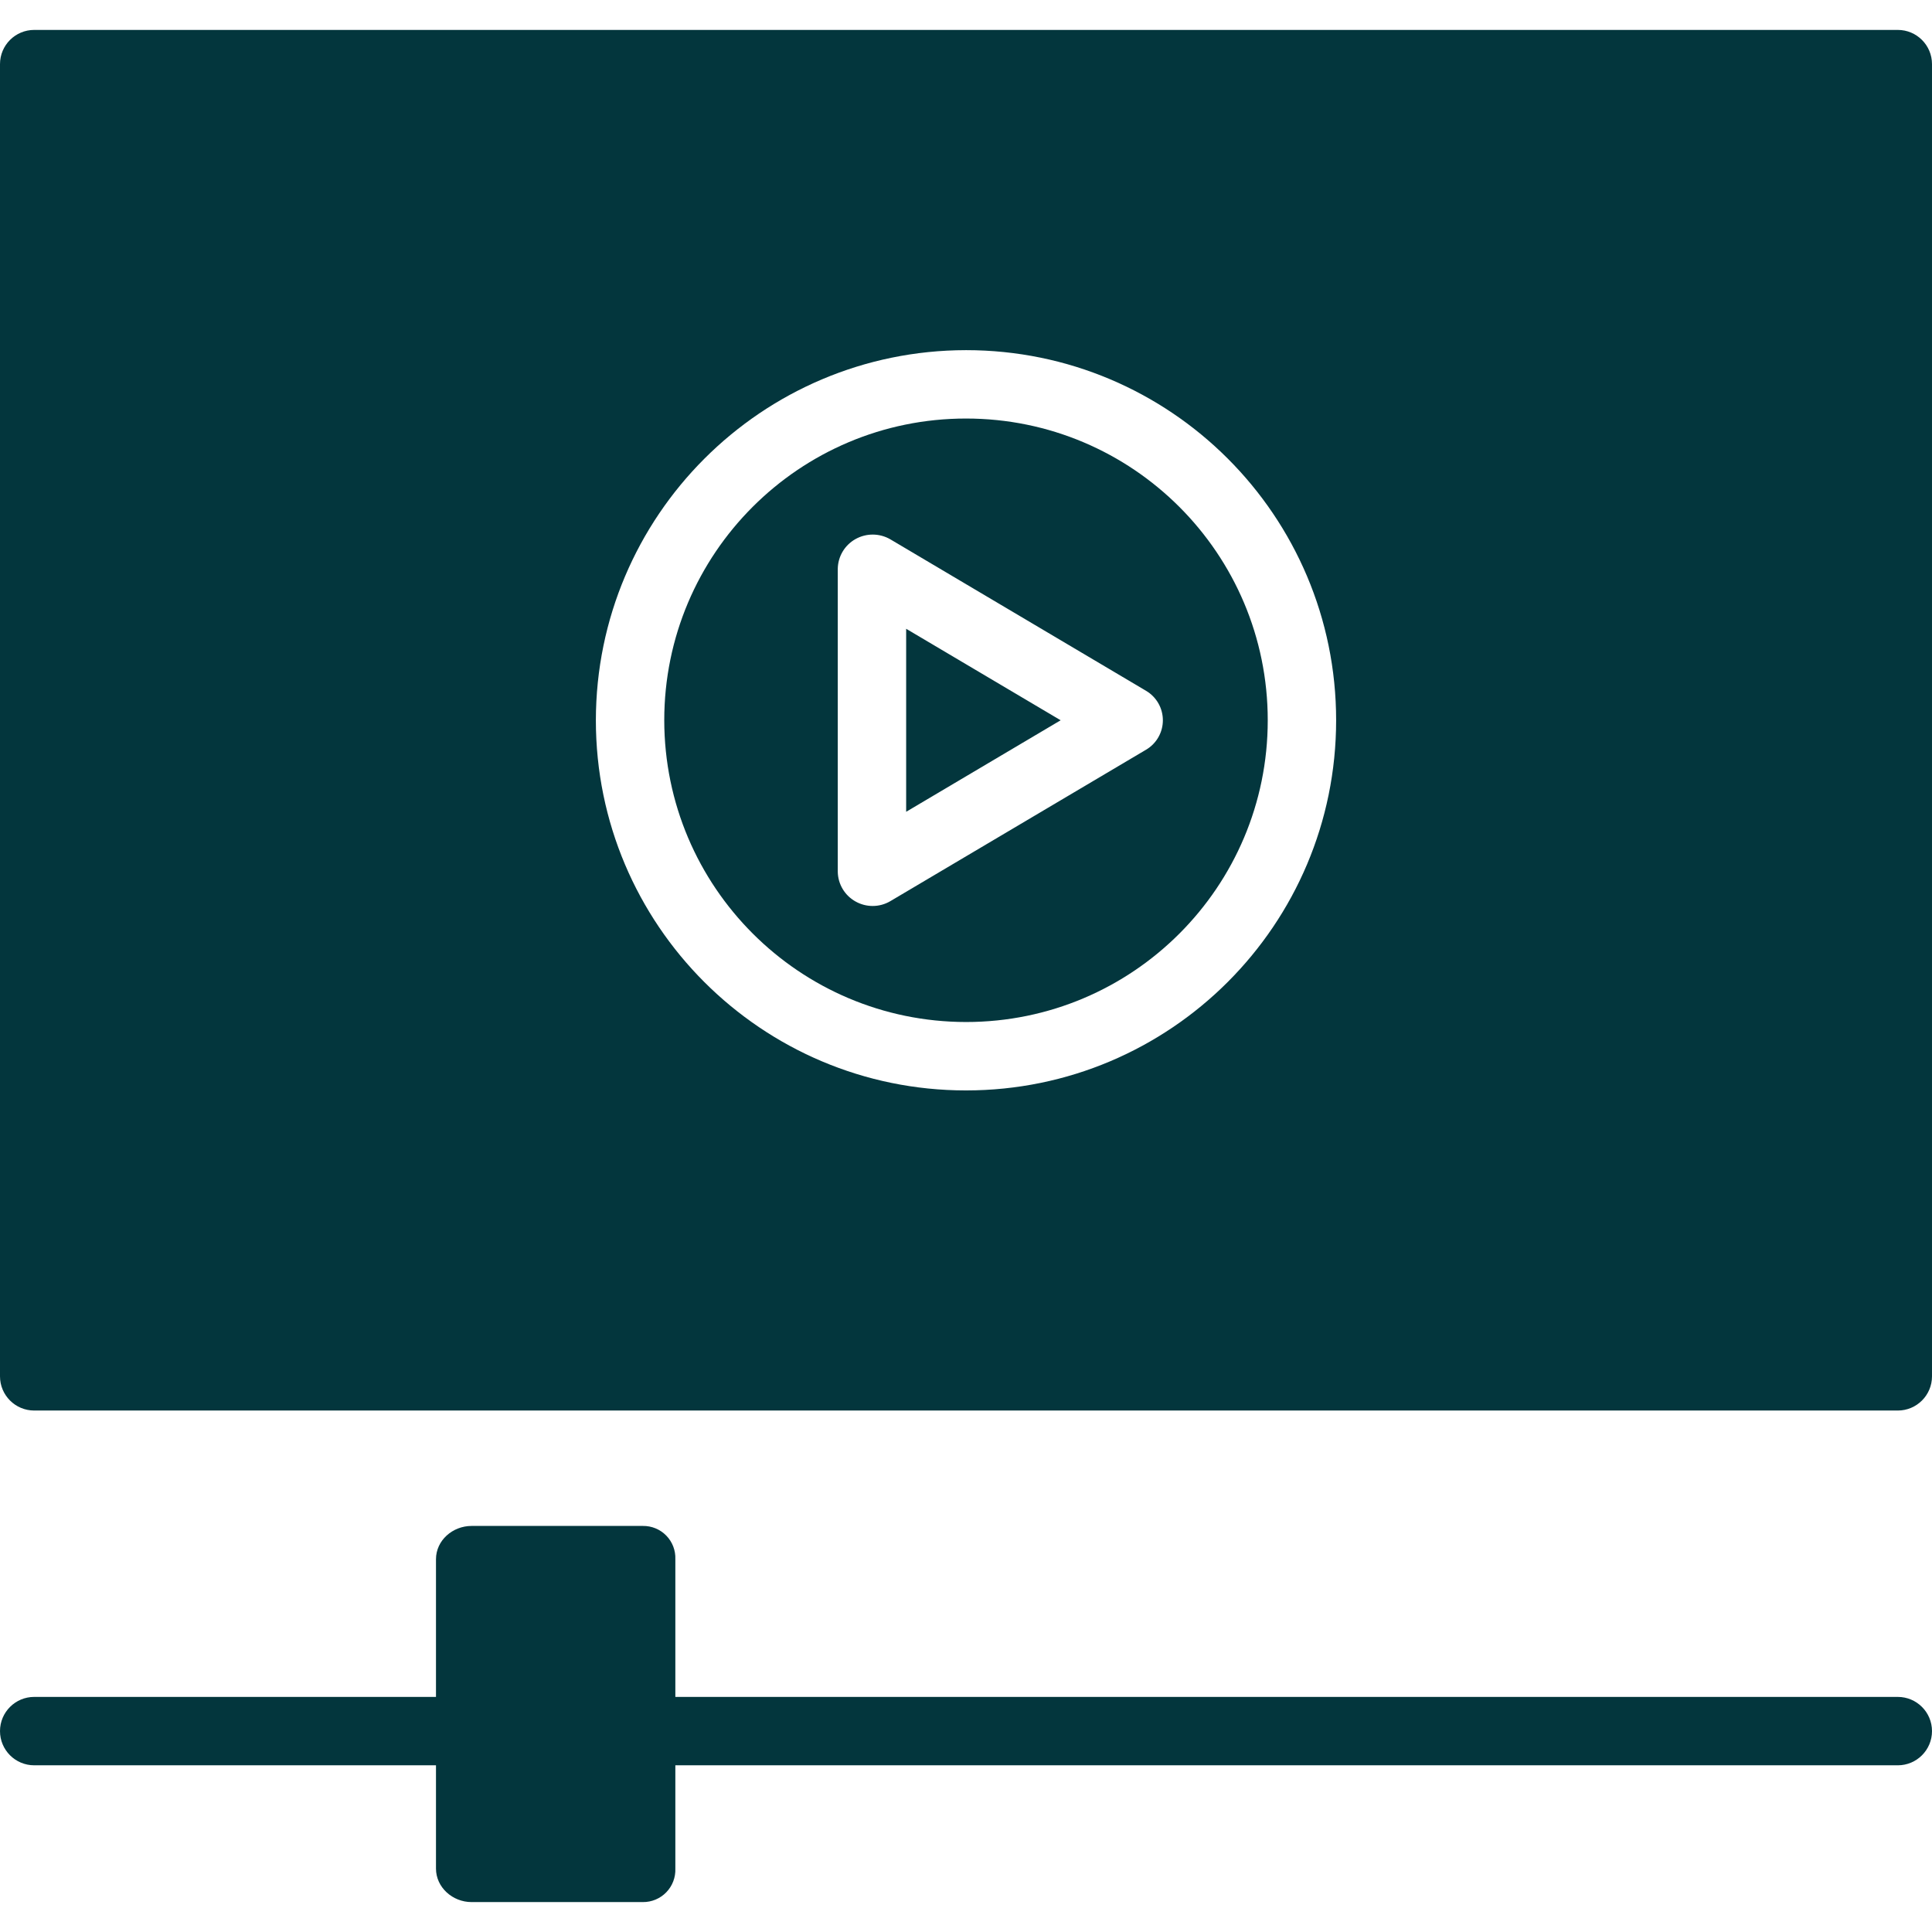 <?xml version="1.0"?>
<svg xmlns="http://www.w3.org/2000/svg" height="452pt" viewBox="0 -7 452 452" width="452pt" fill="#03363d">
  <path d="m226 232.105c38.988 0 70.594-31.605 70.594-70.594s-31.605-70.594-70.594-70.594-70.594 31.605-70.594 70.594c.043 38.973 31.625 70.551 70.594 70.594zm-30-106.039c.047-2.891 1.629-5.539 4.152-6.949 2.539-1.422 5.641-1.398 8.156.066l59.836 35.445c2.43 1.445 3.918 4.062 3.914 6.887 0 2.828-1.492 5.441-3.926 6.879l-59.852 35.445c-1.246.73-2.664 1.117-4.105 1.117-1.41 0-2.793-.359-4.02-1.051-2.527-1.41-4.109-4.059-4.156-6.949zm0 0"/>
  <path d="m212 140.105v42.816l36.141-21.41zm0 0"/>
  <path d="m8 323h436c4.418 0 8-3.582 8-8v-307c0-4.418-3.582-8-8-8h-436c-4.418 0-8 3.582-8 8v307c0 4.418 3.582 8 8 8zm218-248.082c47.824 0 86.594 38.77 86.594 86.594.004 47.824-38.766 86.594-86.59 86.598-47.824 0-86.598-38.766-86.598-86.59.051-47.805 38.789-86.547 86.594-86.602zm0 0"/>
  <path d="m8 406h94v24.152c0 4.418 3.898 7.848 8.32 7.848h40.078c2.066.02 4.047-.812 5.484-2.293 1.438-1.484 2.203-3.492 2.117-5.555v-24.152h286c4.418 0 8-3.582 8-8s-3.582-8-8-8h-286v-32.207c.082-2.059-.684-4.059-2.121-5.531-1.438-1.477-3.422-2.293-5.48-2.262h-40.078c-4.418 0-8.32 3.375-8.32 7.793v32.207h-94c-4.418 0-8 3.582-8 8s3.582 8 8 8zm0 0"/>
</svg>
